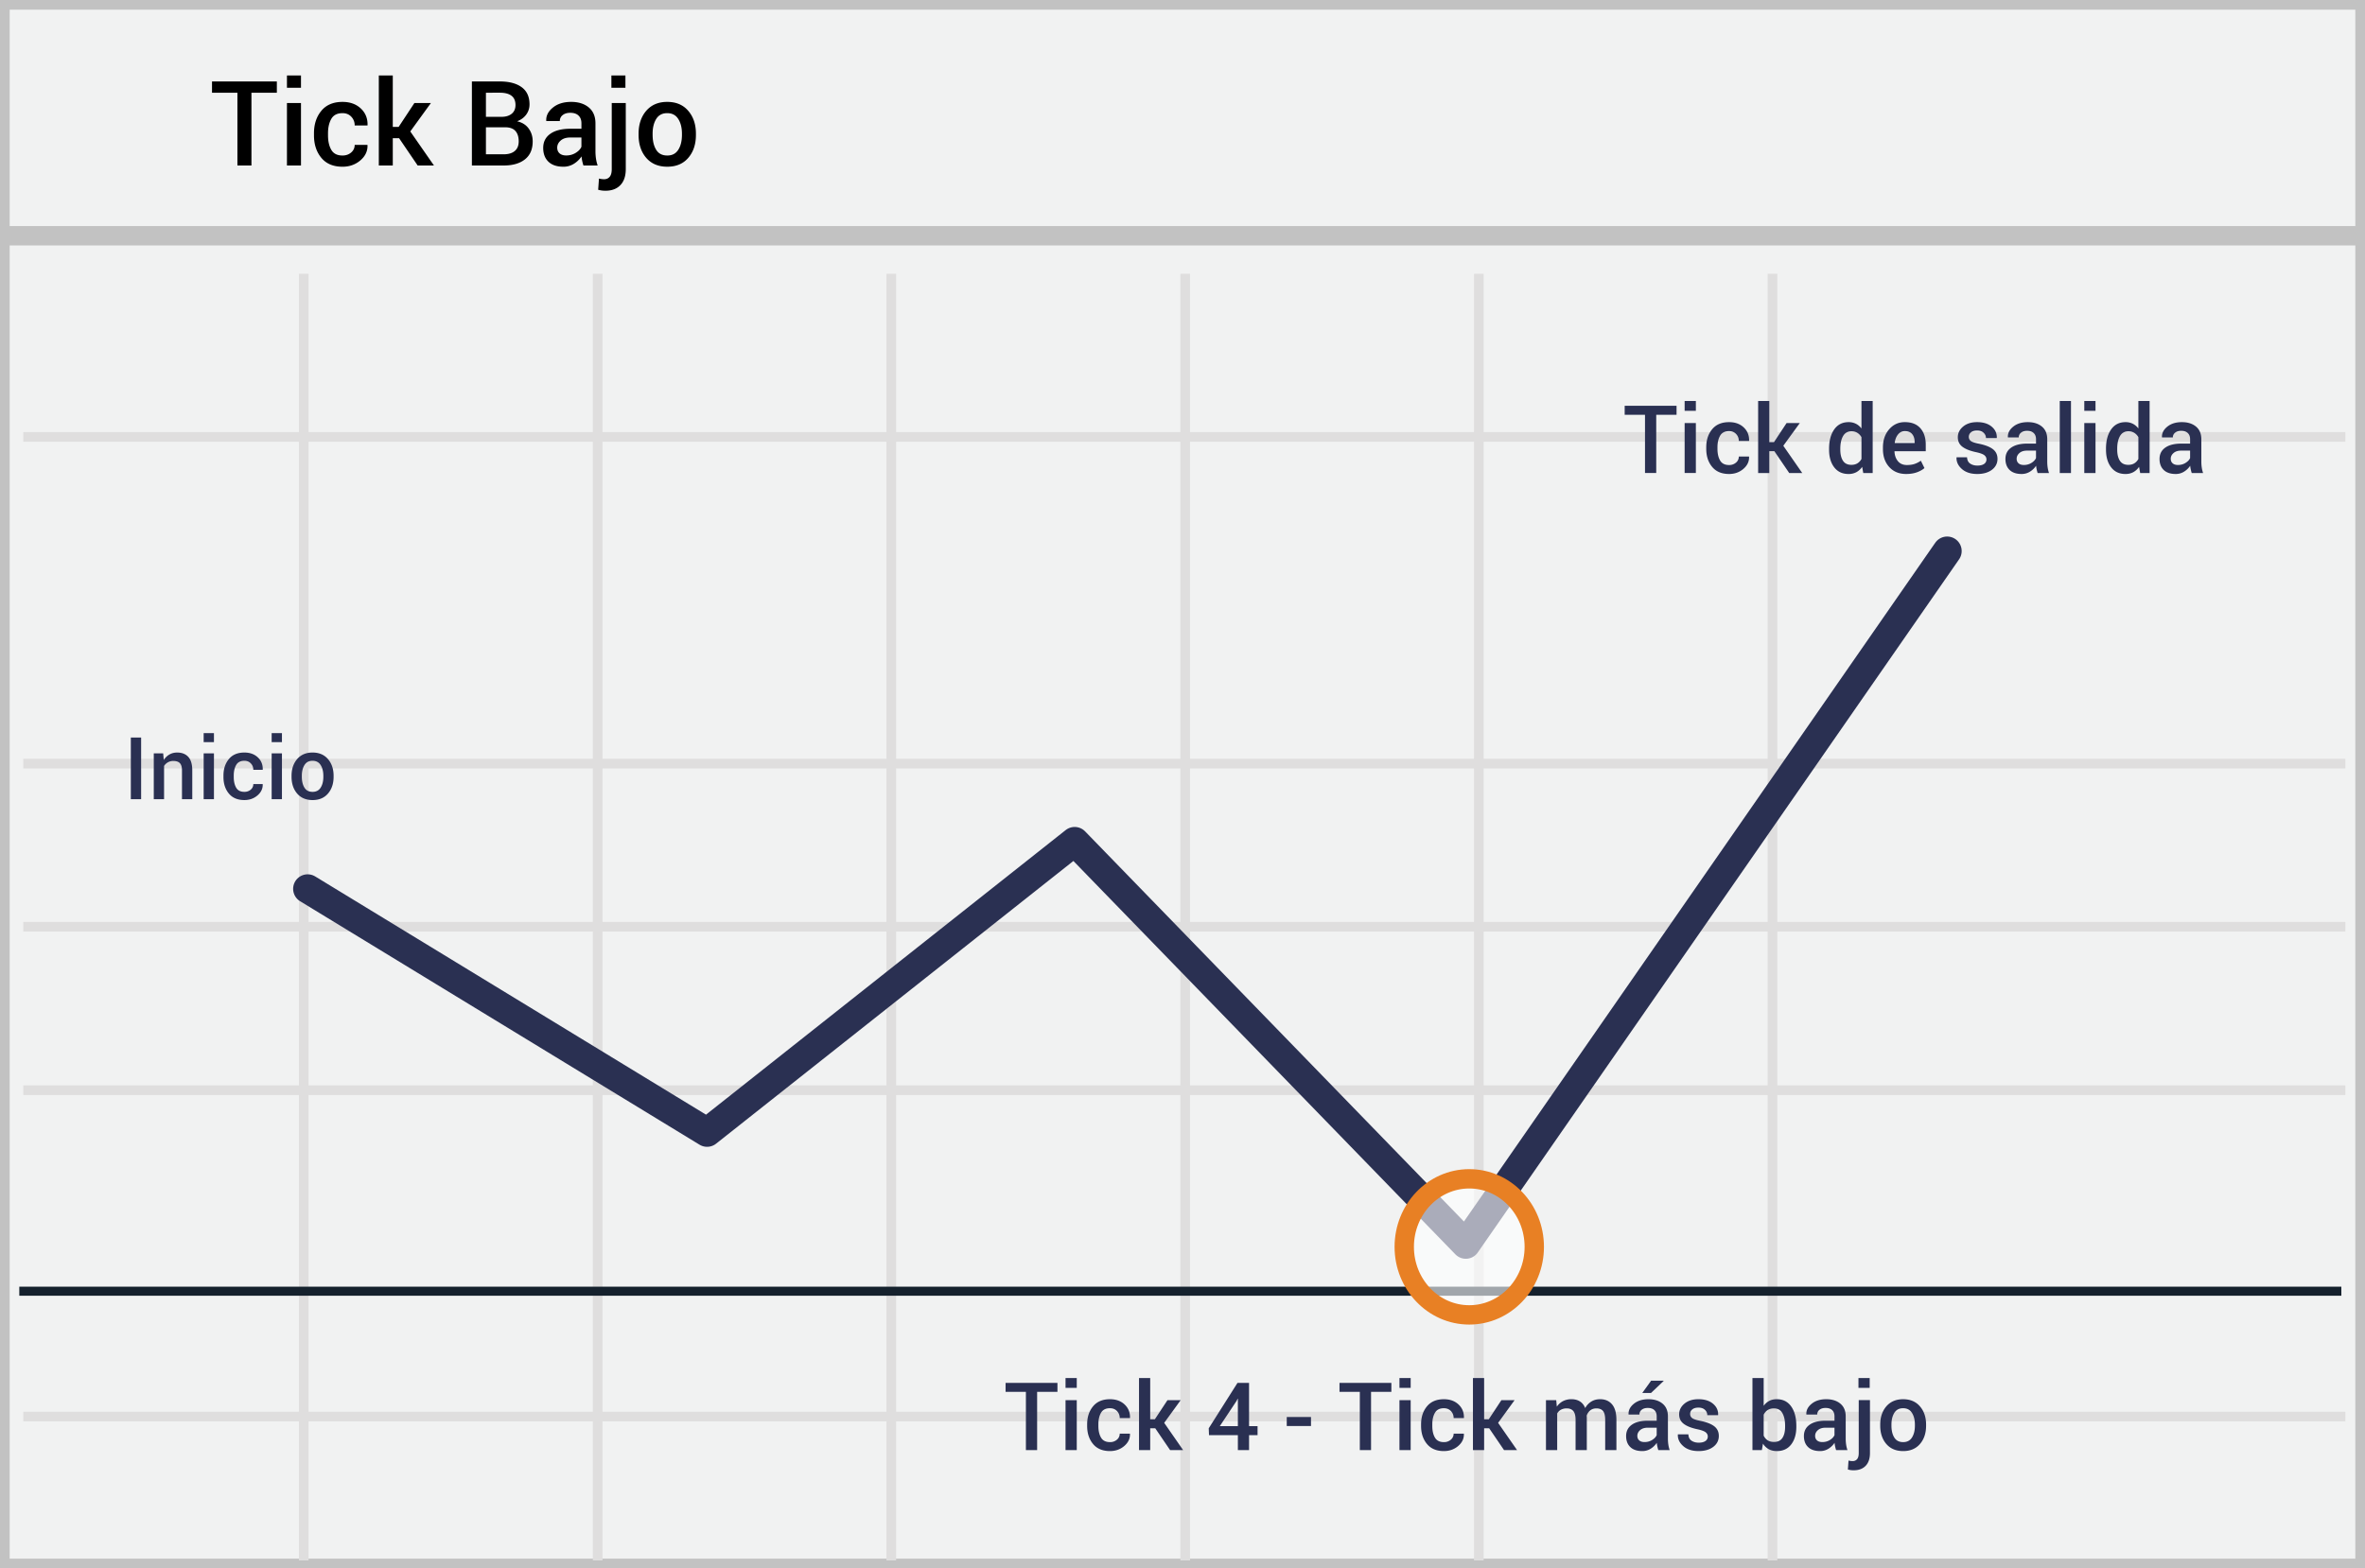 <svg width="300" height="199" xmlns="http://www.w3.org/2000/svg"><rect width="100%" height="100%" fill="#808080" stroke="none"/><g fill="none" fill-rule="evenodd"><path stroke="#C2C2C2" stroke-width="2.455" fill="#F1F2F2" fill-rule="nonzero" d="M300 0v199H0V0z"/><path d="M2.954 55.442h294.553M2.954 96.89h294.553M2.954 138.334h294.553M2.954 179.74h294.553M38.529 34.739V198M75.815 34.739V198M113.06 34.739V198m37.284-163.261V198m37.247-163.261V198M224.84 34.739V198M2.954 117.592h294.553" stroke="#DFDEDE" stroke-width="1.227"/><path d="M.826 29.914h298.809" stroke="#C2C2C2" stroke-width="2.455" fill="#F1F2F2" fill-rule="nonzero"/><path d="M2.448 163.838H297" stroke="#15212D" stroke-width="1.148" fill="#D8D8D8" fill-rule="nonzero"/><path stroke="#2A3052" stroke-width="3.682" stroke-linecap="round" stroke-linejoin="round" d="M39.024 112.781l50.669 30.895 46.629-36.904 49.616 51.11 61.06-87.962"/><ellipse fill="#FFF" fill-rule="nonzero" opacity=".6" cx="186.376" cy="158.21" rx="8.247" ry="8.633"/><ellipse stroke="#E88024" stroke-width="2.455" cx="186.376" cy="158.21" rx="8.247" ry="8.633"/><path d="M35.118 11.764h-3.222V21h-1.78v-9.236h-3.223v-1.428h8.225v1.428zM38.18 21H36.4v-7.925h1.78V21zm0-9.866H36.4v-1.56h1.78v1.56zm5.266 8.599c.435 0 .8-.128 1.099-.385.297-.256.446-.577.446-.963h1.612l.014.044c.025.742-.277 1.382-.904 1.92-.628.536-1.383.805-2.267.805-1.167 0-2.062-.376-2.684-1.128-.623-.752-.934-1.704-.934-2.857v-.256c0-1.147.311-2.098.934-2.853.622-.754 1.517-1.131 2.684-1.131.952 0 1.725.277 2.318.831.593.554.88 1.259.86 2.113l-.014.044h-1.619a1.55 1.55 0 0 0-.428-1.106c-.286-.303-.658-.454-1.117-.454-.669 0-1.143.243-1.421.729s-.417 1.095-.417 1.827v.256c0 .748.139 1.362.417 1.842.278.481.752.722 1.42.722zm7.178-2.197h-.799V21h-1.772V9.574h1.772v6.533h.74l2-3.032h2.094l-2.614 3.604L55.047 21h-2.065l-2.358-3.464zM59.86 21V10.336h3.544c1.182 0 2.105.243 2.769.729.664.486.996 1.212.996 2.179 0 .483-.14.915-.417 1.296-.279.38-.664.664-1.158.85.635.141 1.123.446 1.465.915.342.469.513 1.013.513 1.633 0 1.001-.327 1.762-.982 2.282-.654.52-1.557.78-2.71.78h-4.02zm1.78-4.849v3.428h2.24c.616 0 1.09-.14 1.421-.421.332-.28.498-.687.498-1.22 0-.566-.139-1.005-.417-1.318-.278-.312-.713-.469-1.304-.469H61.64zm0-1.325h1.962c.552 0 .988-.13 1.308-.392.32-.261.48-.631.48-1.11 0-.527-.17-.919-.506-1.175-.337-.257-.83-.385-1.48-.385H61.64v3.062zM74.01 21a6.568 6.568 0 0 1-.158-.586c-.041-.19-.07-.38-.084-.571a3.144 3.144 0 0 1-.963.934 2.45 2.45 0 0 1-1.337.377c-.825 0-1.458-.213-1.9-.637-.442-.425-.663-1.009-.663-1.75 0-.767.303-1.364.908-1.792.606-.427 1.458-.64 2.556-.64h1.385v-.696c0-.415-.123-.74-.367-.974-.244-.235-.593-.352-1.047-.352-.405 0-.728.098-.967.293a.93.93 0 0 0-.359.754H69.3l-.007-.044c-.034-.625.245-1.179.839-1.662.593-.484 1.366-.725 2.318-.725.923 0 1.667.234 2.234.703.566.469.85 1.142.85 2.021v3.523c0 .327.021.641.065.941.044.3.115.595.213.883H74.01zm-2.183-1.274c.45 0 .854-.113 1.212-.337.36-.225.597-.481.715-.77v-1.171H72.34c-.518 0-.923.128-1.216.384-.293.257-.44.558-.44.905 0 .303.1.543.297.721.198.178.48.268.846.268zm7.552-6.65v8.385c0 .874-.228 1.55-.682 2.026-.454.476-1.086.714-1.897.714-.175 0-.334-.01-.476-.03a3.34 3.34 0 0 1-.446-.095l.102-1.42c.083.024.186.044.308.062.122.017.234.025.337.025.302 0 .54-.104.714-.311.173-.208.26-.531.26-.97v-8.387h1.78zm-.044-1.942h-1.78v-1.56h1.78v1.56zm1.67 5.83c0-1.176.322-2.143.966-2.9.655-.757 1.54-1.135 2.659-1.135 1.138 0 2.029.378 2.673 1.135.65.752.974 1.719.974 2.9v.154c0 1.192-.324 2.163-.974 2.915-.644.747-1.53 1.12-2.658 1.12-1.133 0-2.024-.375-2.674-1.127-.644-.752-.966-1.721-.966-2.908v-.154zm1.78.154c0 .772.15 1.402.453 1.89.298.483.767.725 1.407.725.62 0 1.084-.242 1.391-.725.313-.488.469-1.118.469-1.89v-.154c0-.756-.156-1.379-.469-1.867-.307-.493-.776-.74-1.406-.74-.62 0-1.084.247-1.392.74-.302.493-.454 1.115-.454 1.867v.154z" fill="#000"/><path d="M134.138 176.611h-2.578V184h-1.424v-7.389h-2.578v-1.142h6.58v1.142zm2.449 7.389h-1.424v-6.34h1.424V184zm0-7.893h-1.424v-1.248h1.424v1.248zm4.213 6.88a1.3 1.3 0 0 0 .879-.308.975.975 0 0 0 .357-.77h1.29l.011.034c.02.594-.222 1.106-.724 1.536-.502.43-1.106.644-1.813.644-.934 0-1.65-.3-2.148-.902-.498-.602-.747-1.364-.747-2.285v-.206c0-.918.25-1.678.747-2.282.498-.603 1.214-.905 2.148-.905.762 0 1.38.222 1.854.665.475.443.704 1.007.689 1.69l-.012.036h-1.295a1.24 1.24 0 0 0-.343-.885c-.228-.242-.526-.363-.893-.363-.535 0-.914.194-1.137.583-.223.388-.334.876-.334 1.461v.206c0 .597.111 1.088.334 1.473.223.385.602.577 1.137.577zm5.742-1.758h-.639V184h-1.418v-9.14h1.418v5.226h.592l1.6-2.426h1.676l-2.092 2.883L150.08 184h-1.652l-1.887-2.771zm11.9-.27h1.079v1.148h-1.079V184h-1.418v-1.893h-3.662l-.035-.873 3.65-5.765h1.465v5.49zm-3.709 0h2.291v-3.463l-.035-.012-.117.252-2.139 3.223zm11.567-.012h-3.076V179.8h3.076v1.148zm10.195-4.336h-2.578V184h-1.424v-7.389h-2.578v-1.142h6.58v1.142zm2.45 7.389h-1.424v-6.34h1.423V184zm0-7.893h-1.424v-1.248h1.423v1.248zm4.212 6.88a1.3 1.3 0 0 0 .88-.308.975.975 0 0 0 .357-.77h1.289l.011.034c.02.594-.221 1.106-.723 1.536-.502.43-1.107.644-1.814.644-.933 0-1.65-.3-2.147-.902-.498-.602-.747-1.364-.747-2.285v-.206c0-.918.249-1.678.747-2.282.498-.603 1.214-.905 2.147-.905.762 0 1.38.222 1.855.665.474.443.704 1.007.688 1.69l-.011.036h-1.295c0-.348-.115-.643-.343-.885-.229-.242-.527-.363-.894-.363-.535 0-.914.194-1.136.583-.223.388-.334.876-.334 1.461v.206c0 .597.11 1.088.334 1.473.222.385.601.577 1.136.577zm5.742-1.758h-.638V184h-1.418v-9.14h1.418v5.226h.592l1.6-2.426h1.675l-2.092 2.883L192.44 184h-1.653l-1.887-2.771zm8.508-3.569l.076.826c.207-.3.467-.533.78-.697a2.298 2.298 0 0 1 1.084-.246c.414 0 .77.094 1.066.281.297.188.52.469.668.844a2.21 2.21 0 0 1 .774-.826c.32-.2.695-.299 1.125-.299.636 0 1.14.218 1.508.653.37.436.554 1.097.554 1.984V184h-1.424v-3.826c0-.54-.093-.918-.278-1.137-.186-.219-.464-.328-.835-.328-.305 0-.563.082-.774.246a1.38 1.38 0 0 0-.457.662c0 .059.002.11.006.153.004.042.006.084.006.123V184h-1.424v-3.826c0-.52-.094-.894-.284-1.122-.19-.229-.468-.343-.835-.343a1.5 1.5 0 0 0-.735.167c-.201.111-.36.269-.478.472V184h-1.424v-6.34h1.301zm12.95 6.34a5.255 5.255 0 0 1-.126-.469 3.35 3.35 0 0 1-.068-.457 2.516 2.516 0 0 1-.77.747 1.96 1.96 0 0 1-1.07.302c-.66 0-1.167-.17-1.52-.51-.354-.34-.53-.806-.53-1.4 0-.613.242-1.09.726-1.433.484-.342 1.166-.512 2.045-.512h1.107v-.557c0-.332-.097-.592-.293-.78-.195-.187-.474-.28-.837-.28-.325 0-.582.078-.774.234a.744.744 0 0 0-.287.603h-1.371l-.006-.035c-.027-.5.196-.943.67-1.33.476-.387 1.094-.58 1.855-.58.739 0 1.334.187 1.788.562.453.375.68.915.68 1.618v2.818c0 .262.017.513.052.753.035.24.092.476.17.706h-1.442zm-1.747-1.02c.36 0 .683-.09.97-.27.287-.179.478-.384.571-.614v-.938h-1.13c-.415 0-.739.103-.973.308-.234.205-.352.446-.352.723 0 .243.08.435.238.578.158.142.383.213.676.213zm.832-7.787h1.577l.011.036-1.6 1.523h-1.107l1.12-1.559zm7.19 7.084c0-.218-.094-.4-.281-.545-.188-.144-.537-.271-1.05-.38-.757-.16-1.33-.388-1.719-.683-.389-.295-.583-.696-.583-1.204 0-.531.225-.985.674-1.36.45-.375 1.04-.562 1.775-.562.774 0 1.388.19 1.843.571.455.381.673.853.653 1.415l-.011.035h-1.366c0-.261-.1-.486-.298-.673-.2-.188-.473-.282-.82-.282-.344 0-.606.078-.786.232a.718.718 0 0 0-.27.565c0 .223.086.4.255.53.17.131.515.248 1.035.35.797.163 1.387.395 1.772.693.385.3.577.707.577 1.222 0 .57-.235 1.033-.706 1.389-.47.355-1.09.533-1.86.533-.824 0-1.475-.21-1.951-.633-.477-.422-.703-.906-.68-1.453l.012-.035h1.324c.016.367.148.635.398.803.25.168.555.252.914.252.368 0 .65-.07.85-.211a.66.66 0 0 0 .299-.569zm11.232-1.236c0 .926-.216 1.67-.647 2.235-.432.565-1.04.847-1.825.847-.395 0-.738-.08-1.029-.24a2.006 2.006 0 0 1-.73-.703l-.14.82h-1.195v-9.14h1.424v3.52c.195-.269.43-.476.703-.62.273-.145.592-.217.955-.217.793 0 1.405.309 1.837.926.431.617.647 1.433.647 2.449v.123zm-1.424-.123c0-.66-.113-1.193-.34-1.6-.226-.406-.585-.609-1.078-.609-.316 0-.58.07-.793.21a1.487 1.487 0 0 0-.507.587v2.66c.12.254.289.45.504.589.214.139.484.208.808.208.492 0 .85-.173 1.072-.519.223-.345.334-.813.334-1.403v-.123zm6.47 3.082a5.254 5.254 0 0 1-.127-.469 3.351 3.351 0 0 1-.067-.457 2.516 2.516 0 0 1-.77.747 1.96 1.96 0 0 1-1.07.302c-.66 0-1.167-.17-1.52-.51-.354-.34-.53-.806-.53-1.4 0-.613.241-1.09.726-1.433.484-.342 1.166-.512 2.045-.512h1.107v-.557c0-.332-.098-.592-.293-.78-.195-.187-.474-.28-.838-.28-.324 0-.582.078-.773.234a.744.744 0 0 0-.287.603h-1.371l-.006-.035c-.028-.5.196-.943.67-1.33.475-.387 1.093-.58 1.855-.58.738 0 1.334.187 1.787.562.453.375.68.915.68 1.618v2.818c0 .262.018.513.053.753s.091.476.17.706h-1.442zm-1.747-1.02c.36 0 .683-.09.97-.27.287-.179.477-.384.571-.614v-.938h-1.13c-.415 0-.739.103-.973.308-.235.205-.352.446-.352.723 0 .243.08.435.237.578.159.142.384.213.677.213zm6.041-5.32v6.71c0 .698-.181 1.238-.545 1.62-.363.38-.869.57-1.517.57-.141 0-.268-.007-.381-.023a2.673 2.673 0 0 1-.358-.076l.082-1.137a1.955 1.955 0 0 0 .516.07.704.704 0 0 0 .571-.248c.139-.167.208-.425.208-.777v-6.709h1.424zm-.035-1.553h-1.424v-1.248h1.424v1.248zm1.336 4.664c0-.94.258-1.714.773-2.32.524-.605 1.233-.908 2.127-.908.91 0 1.623.303 2.139.908.52.602.78 1.375.78 2.32v.124c0 .953-.26 1.73-.78 2.332-.516.597-1.225.896-2.127.896-.906 0-1.62-.3-2.139-.902-.515-.602-.773-1.377-.773-2.326v-.124zm1.424.124c0 .617.12 1.12.363 1.511.238.387.613.58 1.125.58.496 0 .867-.193 1.113-.58.25-.39.375-.894.375-1.511v-.124c0-.605-.125-1.103-.375-1.494-.246-.394-.62-.591-1.125-.591-.496 0-.867.197-1.113.591-.242.395-.363.893-.363 1.494v.124zM212.67 52.631h-2.577v7.389h-1.424v-7.39h-2.578v-1.143h6.58v1.143zm2.45 7.389h-1.424v-6.34h1.424v6.34zm0-7.893h-1.424V50.88h1.424v1.248zm4.213 6.879a1.3 1.3 0 0 0 .879-.308.975.975 0 0 0 .357-.77h1.29l.011.035c.02.594-.222 1.106-.724 1.535-.502.43-1.106.645-1.813.645-.934 0-1.65-.301-2.147-.903-.499-.601-.748-1.363-.748-2.285v-.205c0-.918.25-1.679.748-2.282.498-.604 1.213-.905 2.147-.905.762 0 1.38.221 1.854.665.475.443.705 1.007.689 1.69l-.012.035h-1.295c0-.347-.114-.642-.342-.884-.229-.243-.527-.364-.894-.364-.535 0-.914.195-1.137.583-.222.389-.334.876-.334 1.462v.205c0 .598.112 1.09.334 1.474.223.385.602.577 1.137.577zm5.742-1.758h-.639v2.772h-1.417v-9.14h1.417v5.226h.592l1.6-2.426h1.676l-2.092 2.883 2.402 3.457h-1.652l-1.887-2.772zm6.944-.31c0-1.012.216-1.827.65-2.447.434-.619 1.043-.928 1.828-.928a2 2 0 0 1 .923.208c.271.138.507.337.706.594V50.88h1.424v9.14h-1.196l-.14-.784a2.095 2.095 0 0 1-.733.676 2.061 2.061 0 0 1-.996.232c-.777 0-1.382-.283-1.816-.85-.434-.566-.65-1.31-.65-2.232v-.123zm1.423.123c0 .586.113 1.052.337 1.4.225.348.581.522 1.07.522.3 0 .555-.065.764-.194.21-.129.38-.312.513-.55v-2.766a1.5 1.5 0 0 0-.516-.548c-.21-.13-.46-.196-.75-.196-.484 0-.841.204-1.072.612-.23.408-.346.94-.346 1.597v.123zm8.356 3.082c-.899 0-1.614-.294-2.148-.882-.533-.588-.8-1.343-.8-2.265v-.234c0-.922.265-1.687.794-2.294.53-.607 1.193-.91 1.99-.905.855 0 1.51.258 1.966.776.455.518.682 1.212.682 2.083v.838h-3.955l-.012.03c.024.503.171.915.443 1.236.271.32.647.48 1.128.48.383 0 .71-.047.984-.14.274-.094.537-.23.791-.405l.457.932c-.238.21-.555.388-.95.533-.394.144-.85.217-1.37.217zm-.164-5.438c-.352 0-.64.14-.867.42-.227.278-.368.633-.422 1.063l.011.029h2.514v-.147c0-.402-.102-.73-.308-.984-.205-.254-.514-.38-.928-.38zm10.347 3.592c0-.219-.093-.4-.28-.545-.188-.144-.538-.271-1.05-.38-.757-.16-1.33-.388-1.72-.683-.388-.295-.582-.697-.582-1.204 0-.532.224-.985.673-1.36.45-.375 1.041-.562 1.776-.562.773 0 1.388.19 1.843.57.455.382.672.853.653 1.416l-.012.035h-1.365c0-.262-.1-.486-.299-.674-.2-.187-.473-.28-.82-.28-.344 0-.606.076-.785.23a.718.718 0 0 0-.27.566c0 .223.085.4.255.53.17.131.515.247 1.034.349.797.164 1.388.395 1.773.694.384.299.577.706.577 1.222 0 .57-.236 1.033-.706 1.389-.471.355-1.091.533-1.86.533-.825 0-1.475-.211-1.952-.633-.476-.422-.703-.906-.68-1.453l.012-.035h1.324c.016.367.149.634.399.802.25.168.555.252.914.252.367 0 .65-.07.85-.21a.662.662 0 0 0 .298-.569zm6.493 1.723a5.255 5.255 0 0 1-.126-.47 3.351 3.351 0 0 1-.068-.456 2.516 2.516 0 0 1-.77.747 1.96 1.96 0 0 1-1.07.302c-.66 0-1.167-.17-1.52-.51-.354-.34-.53-.807-.53-1.4 0-.614.242-1.091.726-1.433.485-.342 1.166-.513 2.045-.513h1.108v-.556c0-.332-.098-.592-.293-.78-.196-.187-.475-.28-.838-.28-.325 0-.582.077-.774.233a.744.744 0 0 0-.287.604h-1.371l-.006-.035c-.027-.5.196-.944.671-1.33.475-.387 1.093-.58 1.855-.58.738 0 1.334.187 1.787.562.453.375.68.914.68 1.617v2.819c0 .261.017.512.052.753.035.24.092.475.17.706h-1.441zM256.728 59c.359 0 .682-.09.97-.27.286-.18.477-.384.57-.615v-.937h-1.13c-.414 0-.739.102-.973.308-.234.205-.352.446-.352.723 0 .242.08.435.238.577.158.143.384.214.677.214zm5.976 1.02h-1.424v-9.14h1.424v9.14zm3.111 0h-1.423v-6.34h1.423v6.34zm0-7.893h-1.423V50.88h1.423v1.248zm1.33 4.81c0-1.011.217-1.826.65-2.446.434-.619 1.044-.928 1.829-.928a2 2 0 0 1 .923.208c.271.138.507.337.706.594V50.88h1.424v9.14h-1.196l-.14-.784a2.095 2.095 0 0 1-.733.676 2.061 2.061 0 0 1-.996.232c-.777 0-1.383-.283-1.816-.85-.434-.566-.65-1.31-.65-2.232v-.123zm1.424.124c0 .586.113 1.052.337 1.4.225.348.581.522 1.07.522.3 0 .555-.065.764-.194.21-.129.38-.312.513-.55v-2.766a1.5 1.5 0 0 0-.516-.548c-.21-.13-.46-.196-.75-.196-.484 0-.842.204-1.072.612-.23.408-.346.94-.346 1.597v.123zm9.451 2.959a5.255 5.255 0 0 1-.126-.47 3.351 3.351 0 0 1-.067-.456 2.516 2.516 0 0 1-.77.747 1.96 1.96 0 0 1-1.07.302c-.66 0-1.167-.17-1.52-.51-.354-.34-.53-.807-.53-1.4 0-.614.242-1.091.726-1.433.484-.342 1.166-.513 2.045-.513h1.107v-.556c0-.332-.097-.592-.293-.78-.195-.187-.474-.28-.837-.28-.325 0-.582.077-.774.233a.744.744 0 0 0-.287.604h-1.371l-.006-.035c-.027-.5.196-.944.67-1.33.476-.387 1.094-.58 1.855-.58.739 0 1.334.187 1.788.562.453.375.68.914.68 1.617v2.819c0 .261.017.512.052.753.035.24.092.475.17.706h-1.442zM276.274 59c.36 0 .683-.09.97-.27.287-.18.478-.384.571-.615v-.937h-1.13c-.415 0-.739.102-.973.308-.234.205-.352.446-.352.723 0 .242.08.435.238.577.158.143.383.214.676.214zM17.9 101.406h-1.305v-7.82h1.306v7.82zm2.799-5.812l.075.838c.19-.297.429-.529.717-.695.288-.167.613-.25.975-.25.605 0 1.077.183 1.415.55.339.367.508.94.508 1.716v3.653h-1.305v-3.642c0-.437-.09-.747-.272-.932-.18-.184-.455-.276-.824-.276a1.367 1.367 0 0 0-1.176.633v4.217h-1.306v-5.812H20.7zm6.44 5.812h-1.305v-5.812h1.305v5.812zm0-7.235h-1.305v-1.144h1.305v1.144zM31 100.477c.318 0 .587-.094.805-.282a.893.893 0 0 0 .328-.707h1.182l.01.033c.018.544-.203 1.013-.663 1.407-.46.394-1.014.59-1.662.59-.856 0-1.512-.275-1.969-.827-.456-.551-.685-1.25-.685-2.094v-.188c0-.842.229-1.54.685-2.092.457-.554 1.113-.83 1.969-.83.698 0 1.265.203 1.7.61.435.406.645.922.63 1.549l-.01.032h-1.187c0-.318-.105-.589-.314-.81-.21-.223-.483-.334-.82-.334-.49 0-.837.178-1.041.535-.204.356-.307.803-.307 1.34v.188c0 .548.103.998.307 1.35.204.353.551.53 1.042.53zm4.764.929H34.46v-5.812h1.305v5.812zm0-7.235H34.46v-1.144h1.305v1.144zm1.219 4.275c0-.863.236-1.572.709-2.127.48-.555 1.13-.832 1.95-.832.834 0 1.487.277 1.96.832.476.552.715 1.26.715 2.127v.113c0 .874-.239 1.586-.715 2.138-.473.548-1.122.822-1.95.822-.83 0-1.484-.276-1.96-.828-.473-.551-.709-1.262-.709-2.132v-.113zm1.305.113c0 .566.111 1.028.333 1.386.219.354.562.532 1.031.532.455 0 .795-.178 1.021-.532.23-.358.344-.82.344-1.386v-.113c0-.555-.115-1.011-.344-1.37-.226-.361-.57-.542-1.031-.542-.455 0-.795.181-1.02.543-.223.361-.334.818-.334 1.37v.112z" fill="#2A3052"/></g></svg>